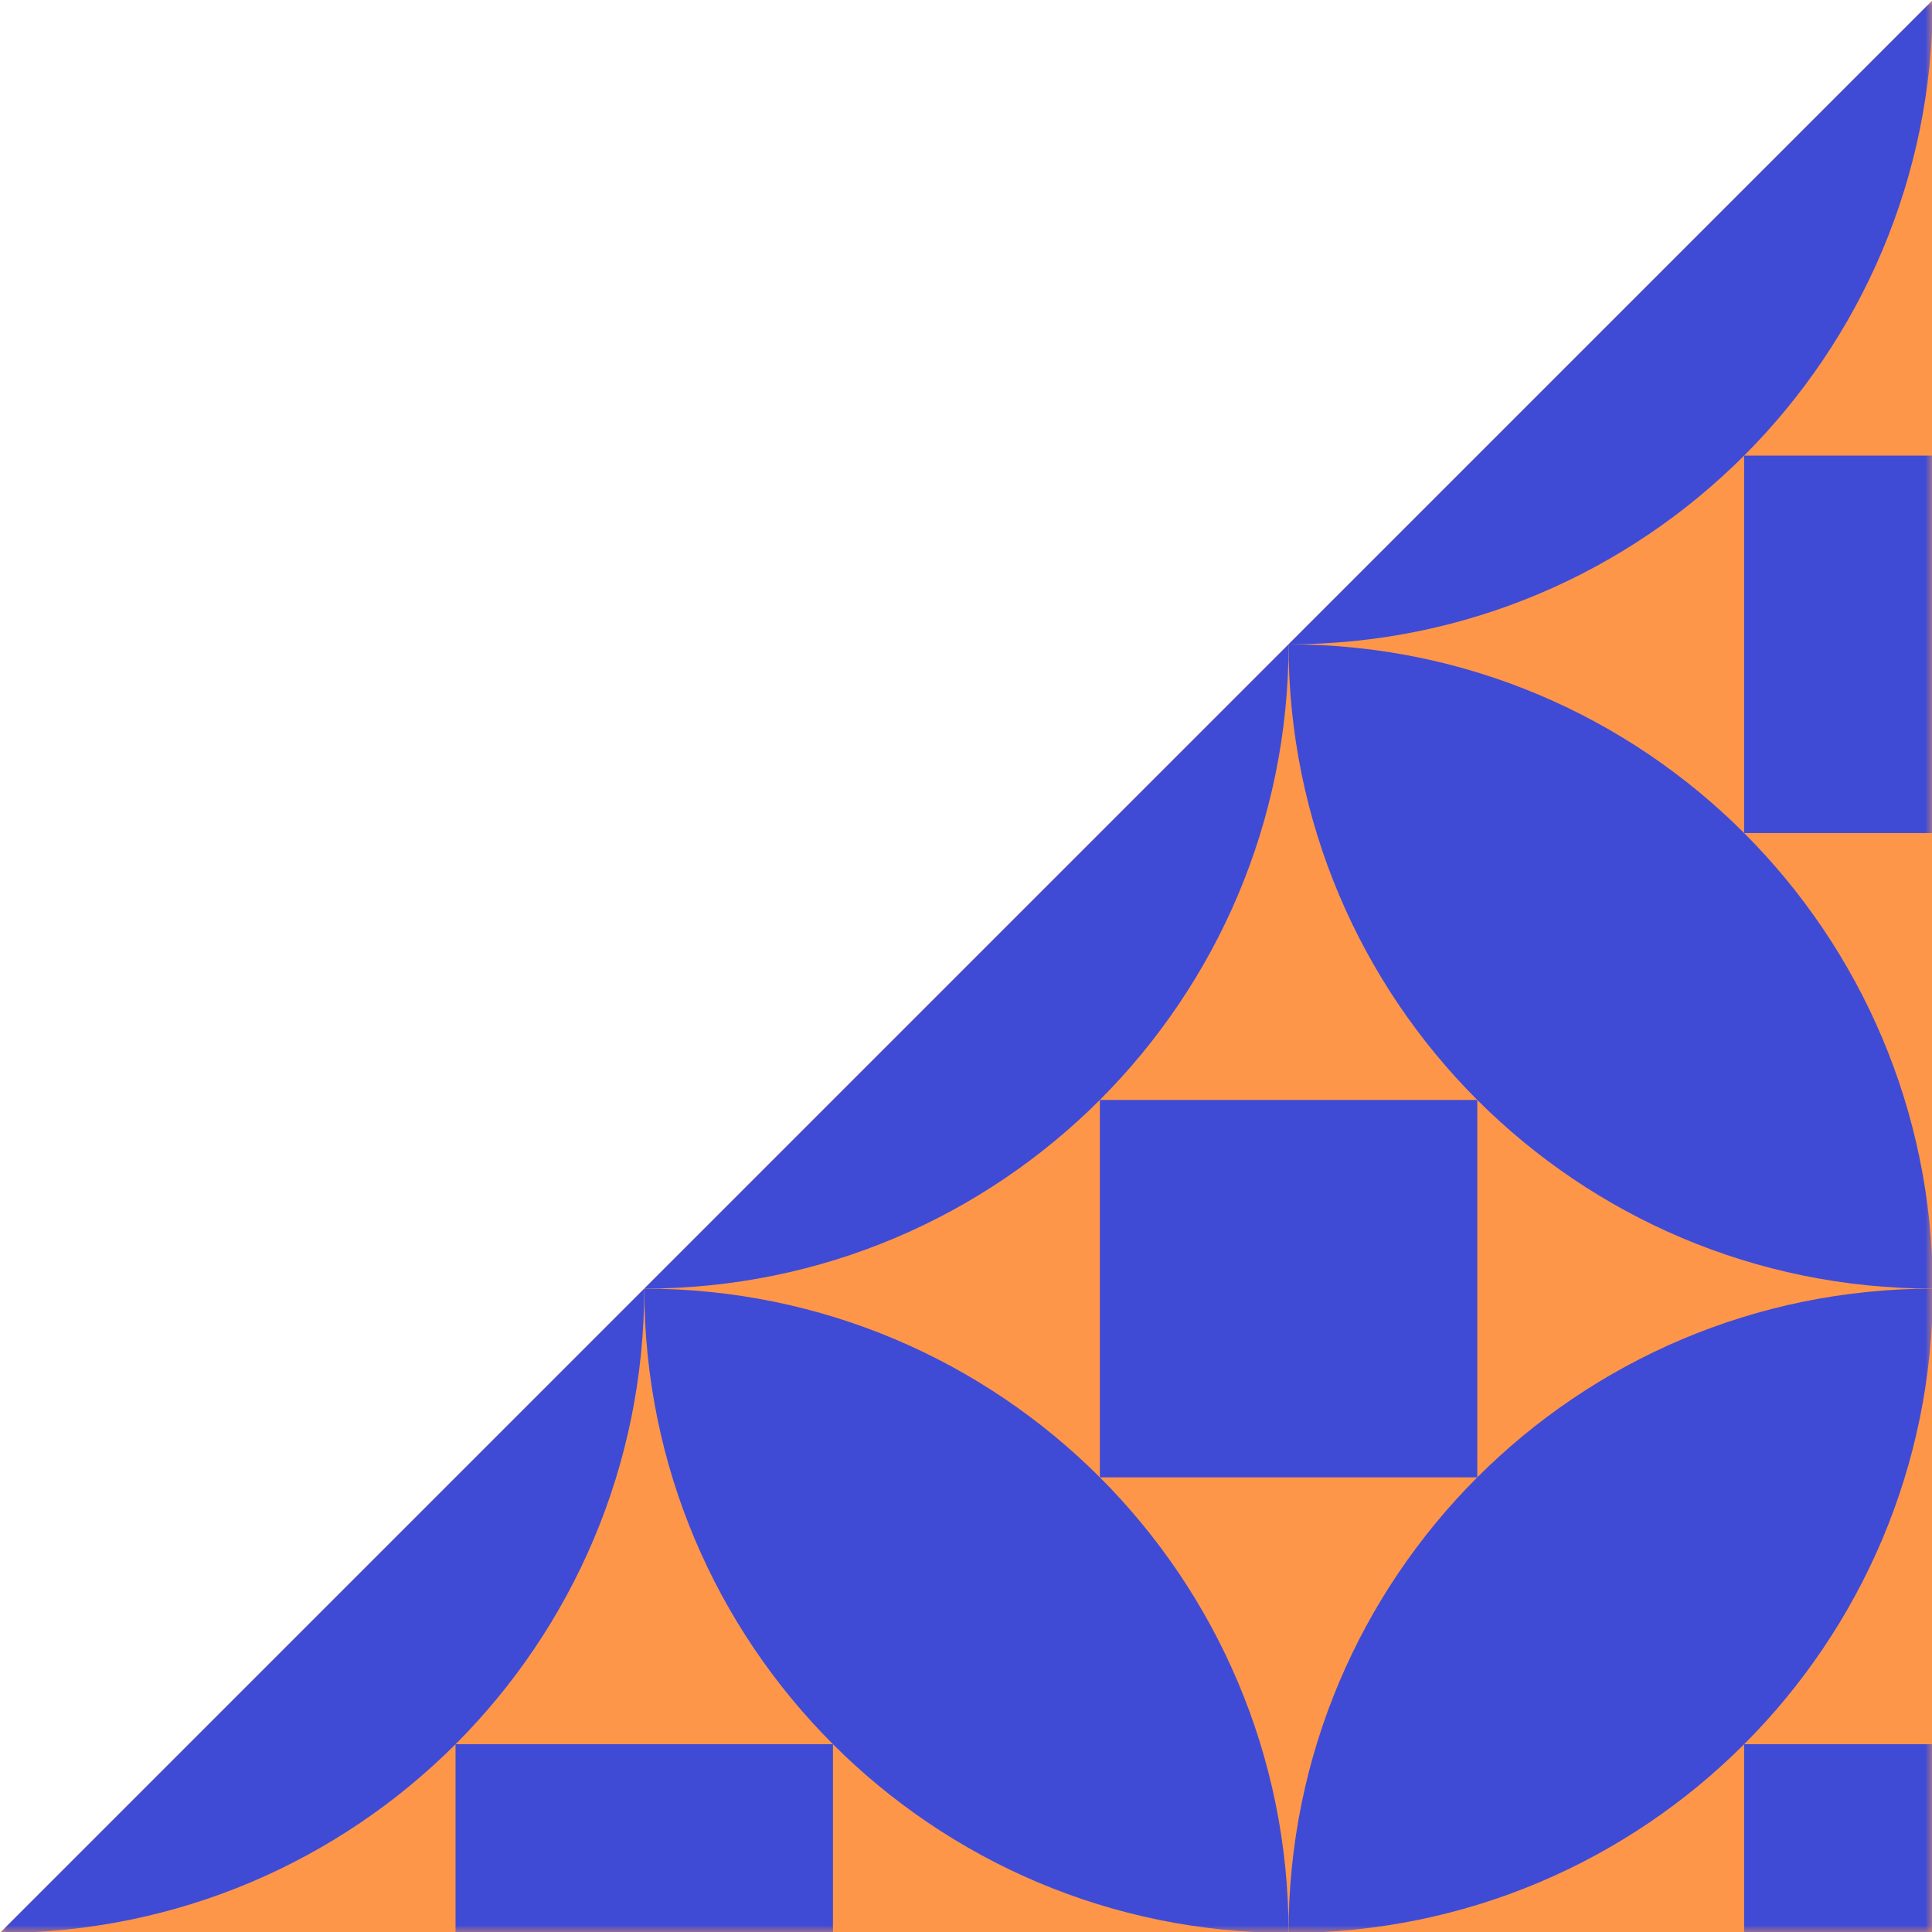 <svg width="145" height="145" viewBox="0 0 145 145" fill="none" xmlns="http://www.w3.org/2000/svg">
<path d="M-0.003 145.07L145.064 0V145.07H-0.003Z" fill="#FE964A"/>
<mask id="mask0_508_784" style="mask-type:luminance" maskUnits="userSpaceOnUse" x="-1" y="0" width="147" height="146">
<path d="M145.064 145.07H-0.003V0.003H145.064V145.07Z" fill="white"/>
</mask>
<g mask="url(#mask0_508_784)">
<path d="M96.71 48.358C96.71 61.713 91.296 73.8 82.547 82.55C73.797 91.302 61.708 96.712 48.355 96.712L96.71 48.358Z" fill="#3F4BD4"/>
<path d="M145.064 145.07H130.901V130.907H145.064V145.07Z" fill="#3F4BD4"/>
<path d="M-0.003 145.07L48.352 96.715C48.352 110.068 42.939 122.157 34.189 130.907C25.439 139.657 13.35 145.07 -0.003 145.07Z" fill="#3F4BD4"/>
<path d="M62.515 145.07H34.189V130.907H62.515V145.07Z" fill="#3F4BD4"/>
<path d="M96.71 145.07C83.357 145.07 71.267 139.657 62.517 130.907C53.765 122.157 48.355 110.068 48.355 96.715C61.708 96.715 73.797 102.125 82.547 110.878C91.296 119.628 96.71 131.717 96.71 145.07Z" fill="#3F4BD4"/>
<path d="M96.71 48.358C110.062 48.358 122.149 53.771 130.898 62.52C139.648 71.27 145.061 83.36 145.061 96.712C131.709 96.712 119.619 91.299 110.869 82.55C102.12 73.8 96.707 61.71 96.707 48.358L145.061 0.003C145.061 13.356 139.648 25.445 130.898 34.195C122.149 42.945 110.059 48.358 96.71 48.358Z" fill="#3F4BD4"/>
<path d="M130.901 34.195H145.064V62.52H130.901V48.358V34.195Z" fill="#3F4BD4"/>
<path d="M145.064 96.715C145.064 110.068 139.651 122.157 130.901 130.907C122.151 139.657 110.062 145.07 96.709 145.07C96.709 131.717 102.119 119.628 110.872 110.878C119.622 102.128 131.711 96.715 145.064 96.715Z" fill="#3F4BD4"/>
<path d="M110.872 110.878H82.547V82.553H110.872V110.878Z" fill="#3F4BD4"/>
</g>
</svg>
